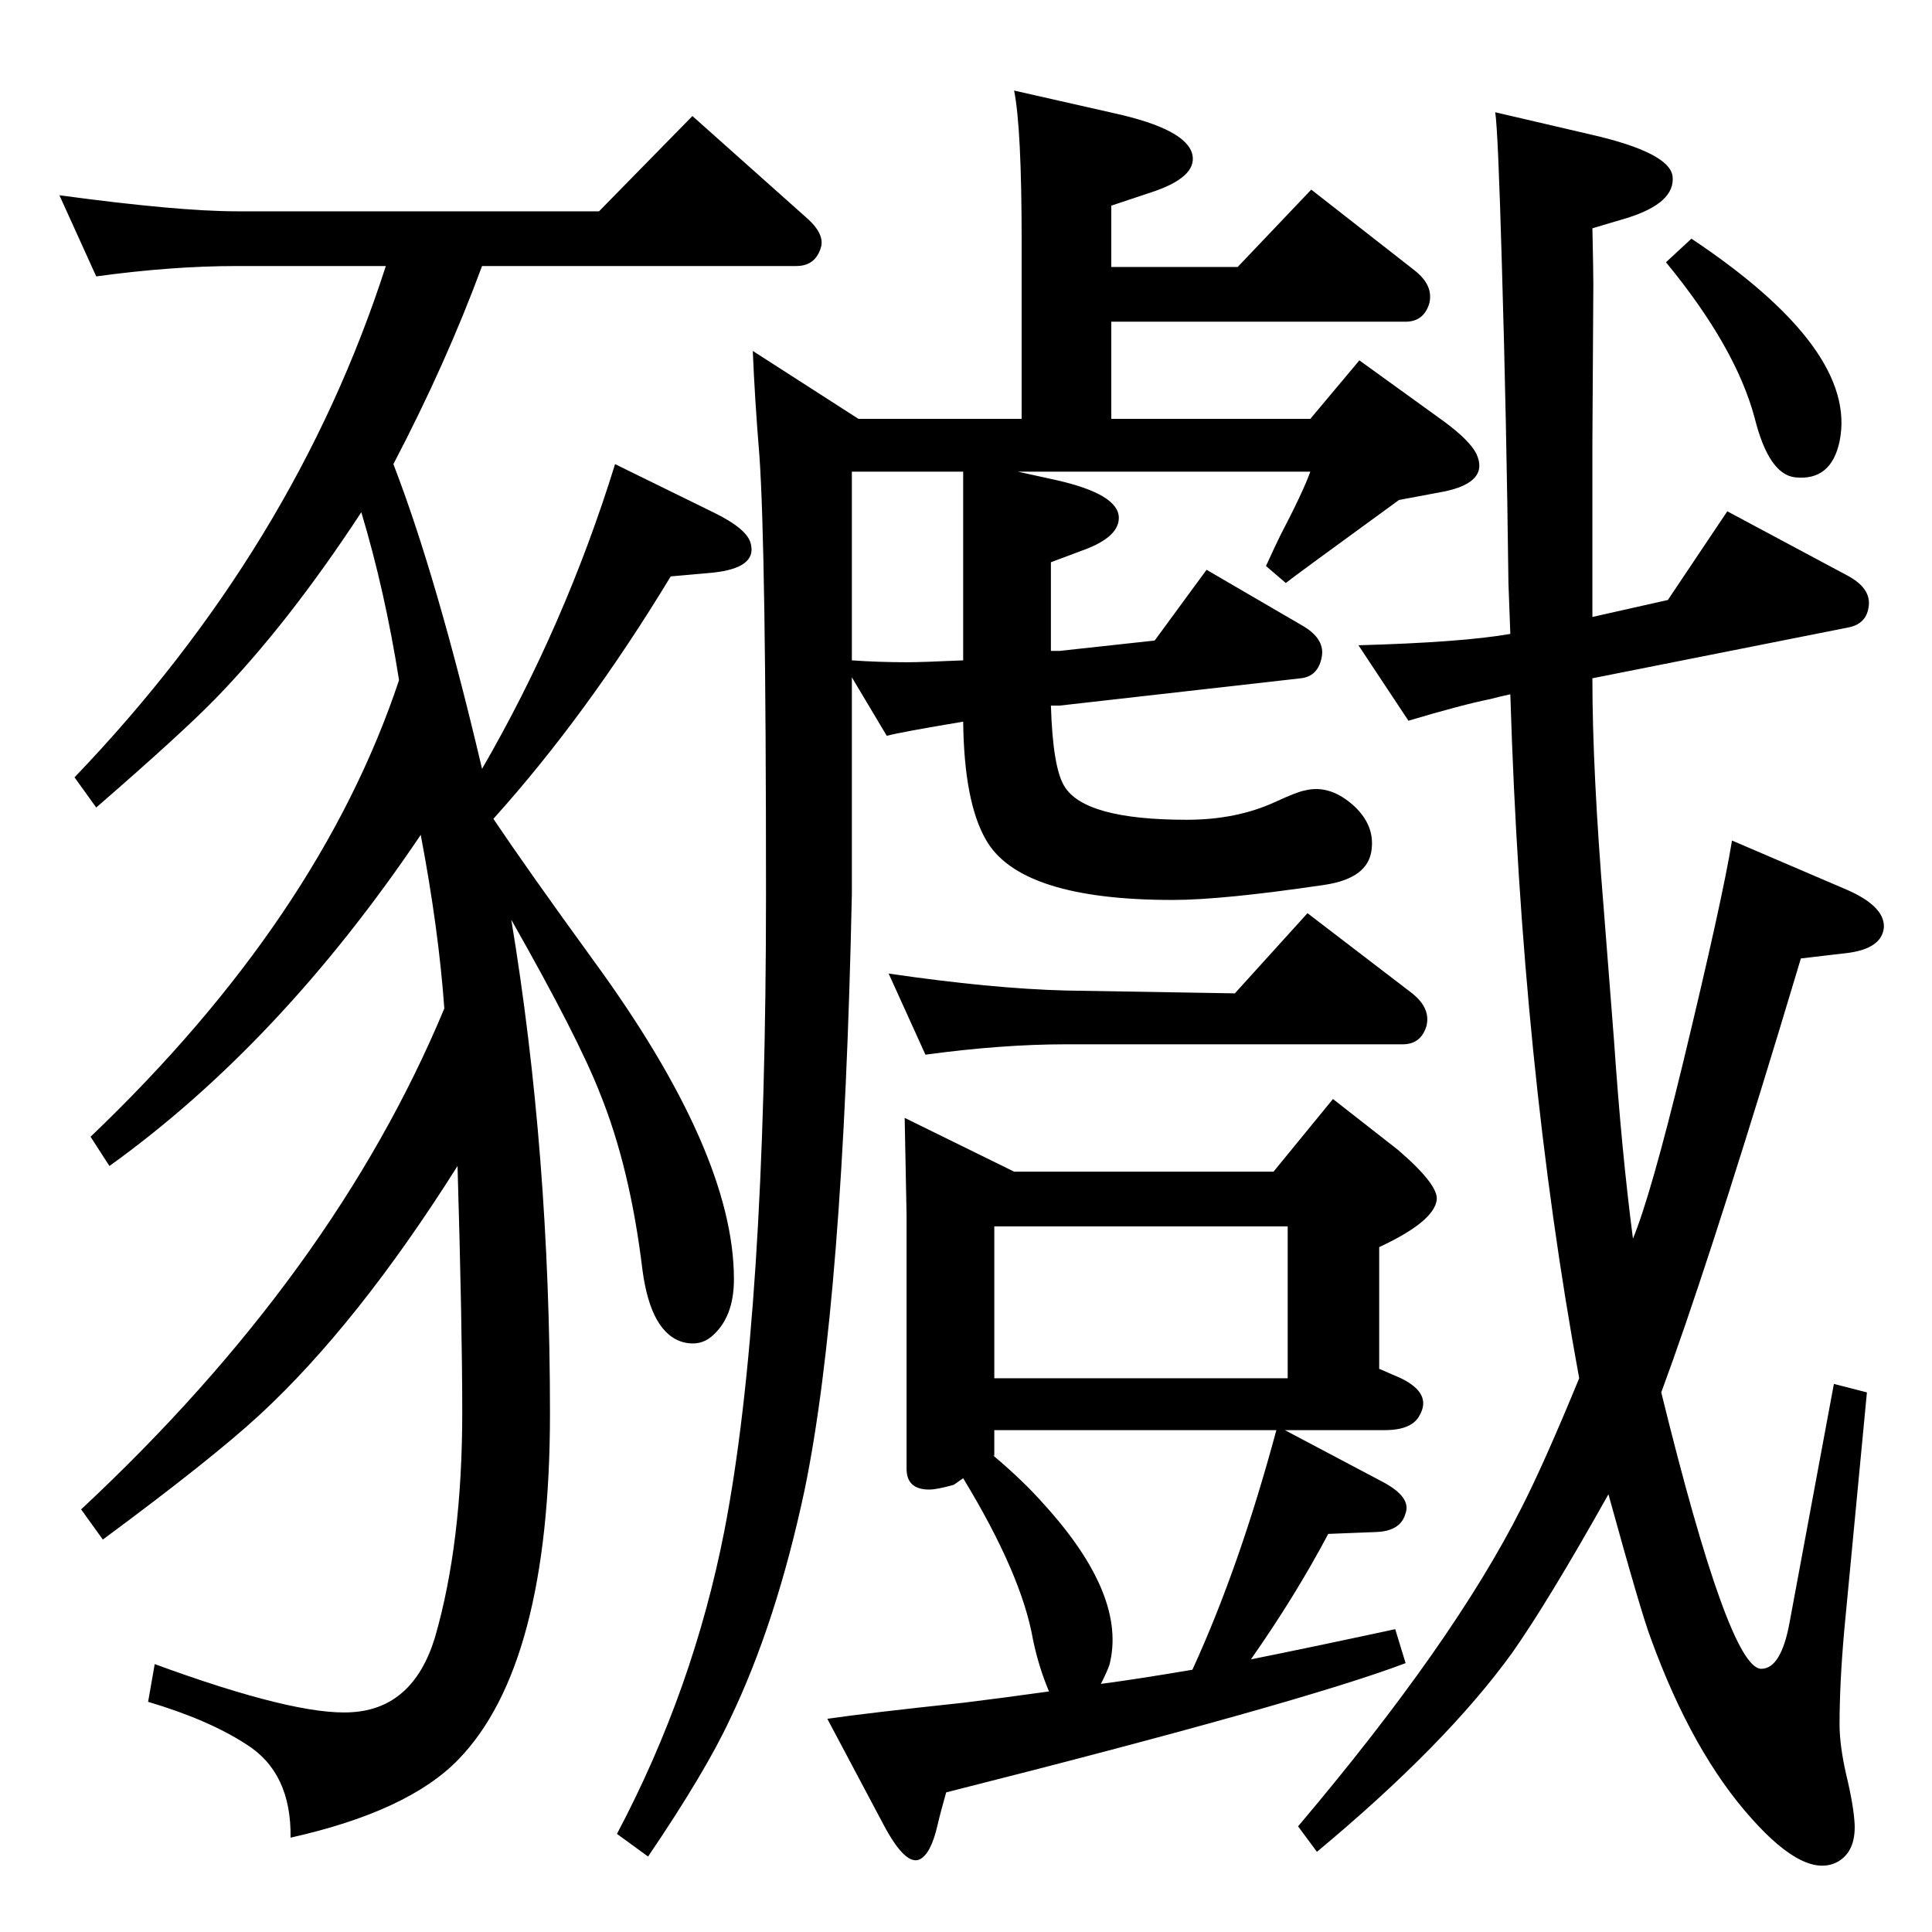<?xml version="1.0" standalone="no"?>
<!DOCTYPE svg PUBLIC "-//W3C//DTD SVG 1.1//EN" "http://www.w3.org/Graphics/SVG/1.1/DTD/svg11.dtd" >
<svg xmlns="http://www.w3.org/2000/svg" xmlns:xlink="http://www.w3.org/1999/xlink" version="1.1" viewBox="0 0 2048 2048">
  <g transform="matrix(1 0 0 -1 0 2048)">
   <path fill="currentColor"
d="M102 1755l-39 86q126 -17 188 -17h384l99 101l120 -107q21 -18 16 -33q-6 -19 -26 -19h-333q-38 -103 -94 -210q46 -119 94 -323q88 152 141 323l104 -51q37 -18 40 -34q6 -25 -40 -30l-45 -4q-89 -147 -188 -257q37 -55 106 -150q149 -204 149 -338q0 -41 -24 -61
q-12 -10 -29 -6q-35 9 -44 77q-13 108 -45 187q-23 59 -94 184q41 -248 41 -523q0 -267 -97 -367q-53 -55 -178 -83q1 69 -47 99q-40 26 -104 45l7 40q150 -55 209 -51q65 4 88 79q29 100 29 239q0 91 -5 261q-106 -168 -210 -264q-51 -47 -166 -132l-23 32q268 250 385 531
q-6 84 -25 184q-149 -221 -330 -351l-20 31q243 232 327 484q-15 95 -40 178q-78 -119 -155 -198q-35 -36 -126 -115l-23 32q234 244 330 542h-158q-69 0 -149 -11zM1362 532l104 -55q30 -16 24 -33q-5 -19 -31 -20l-51 -2q-35 -66 -82 -133q60 12 153 32l11 -36
q-111 -42 -487 -137q-6 -21 -9 -34q-7 -31 -19 -37q-15 -7 -38 36l-60 113q41 6 144 17q41 5 91 12q-11 26 -17 55q-12 69 -74 171l-10 -7q-18 -5 -26 -5q-24 0 -24 22v269l-2 103l116 -57h275l63 77l69 -54q43 -37 41 -53q-3 -23 -61 -50v-129l23 -10q33 -16 20 -39
q-8 -16 -37 -16h-106zM1353 532h-299v-27h-1q32 -27 54 -52q88 -97 69 -170q-2 -6 -9 -20q38 5 97 15q50 109 89 254zM1054 587h311v161h-311v-161zM981 930l-39 86q109 -16 188 -18l179 -3l77 85l111 -85q20 -16 15 -35q-6 -19 -25 -19h-357q-68 0 -149 -11zM1766 1770
l27 25q177 -118 157 -215q-9 -42 -47 -38q-28 3 -43 63q-20 75 -94 165zM903 1330v-230q-9 -432 -50 -631q-30 -141 -79 -243q-26 -56 -87 -146l-33 24q81 153 114 322q44 227 44 674q0 366 -7 465q-5 61 -7 111l112 -72h173v188q0 120 -8 160l106 -24q77 -17 83 -44
q5 -24 -44 -40l-42 -14v-65h134l78 82l110 -86q20 -16 15 -35q-6 -19 -25 -19h-312v-103h211l52 62l90 -65q27 -20 34 -34q14 -30 -34 -40l-48 -9q-110 -80 -120 -88l-21 18q10 22 15 32q24 46 32 68h-310l41 -9q66 -15 66 -40q0 -21 -40 -35l-32 -12v-94h9l101 11l55 75
l103 -60q23 -14 19 -33q-4 -20 -22 -22l-256 -29h-9q2 -65 14 -85q21 -36 130 -36q53 0 94 19q24 11 31 12q27 7 53 -17q21 -20 18 -45q-3 -31 -50 -38q-108 -16 -161 -16q-162 0 -198 64q-23 40 -24 125q-66 -11 -81 -15zM903 1348q28 -2 59 -2q15 0 59 2v200h-118v-200z
M1688 1394l80 18l63 94l129 -69q23 -13 21 -31q-2 -19 -21 -23l-272 -54q0 -98 12 -244q4 -50 11 -141q8 -117 20 -209q19 46 53 186q42 174 52 236l119 -51q43 -18 42 -41q-2 -22 -37 -27l-51 -6l-22 -73q-79 -260 -126 -387q72 -293 106 -293q21 0 30 49l47 253l35 -9
l-24 -252q-5 -56 -5 -100q0 -22 7 -53q8 -33 9 -53q1 -28 -17 -39q-34 -20 -92 45q-63 70 -107 191q-10 26 -45 153q-64 -114 -102 -168q-70 -97 -207 -211l-20 27q165 195 237 338q24 47 61 137q-61 332 -73 725q-14 -3 -21 -5q-30 -6 -87 -23l-53 80q109 3 161 12
q-1 25 -2 54q-2 171 -7 339q-4 141 -7 160l103 -24q82 -19 85 -44q3 -28 -48 -44l-37 -11q1 -45 1 -60l-1 -167v-185z" />
  </g>

</svg>
